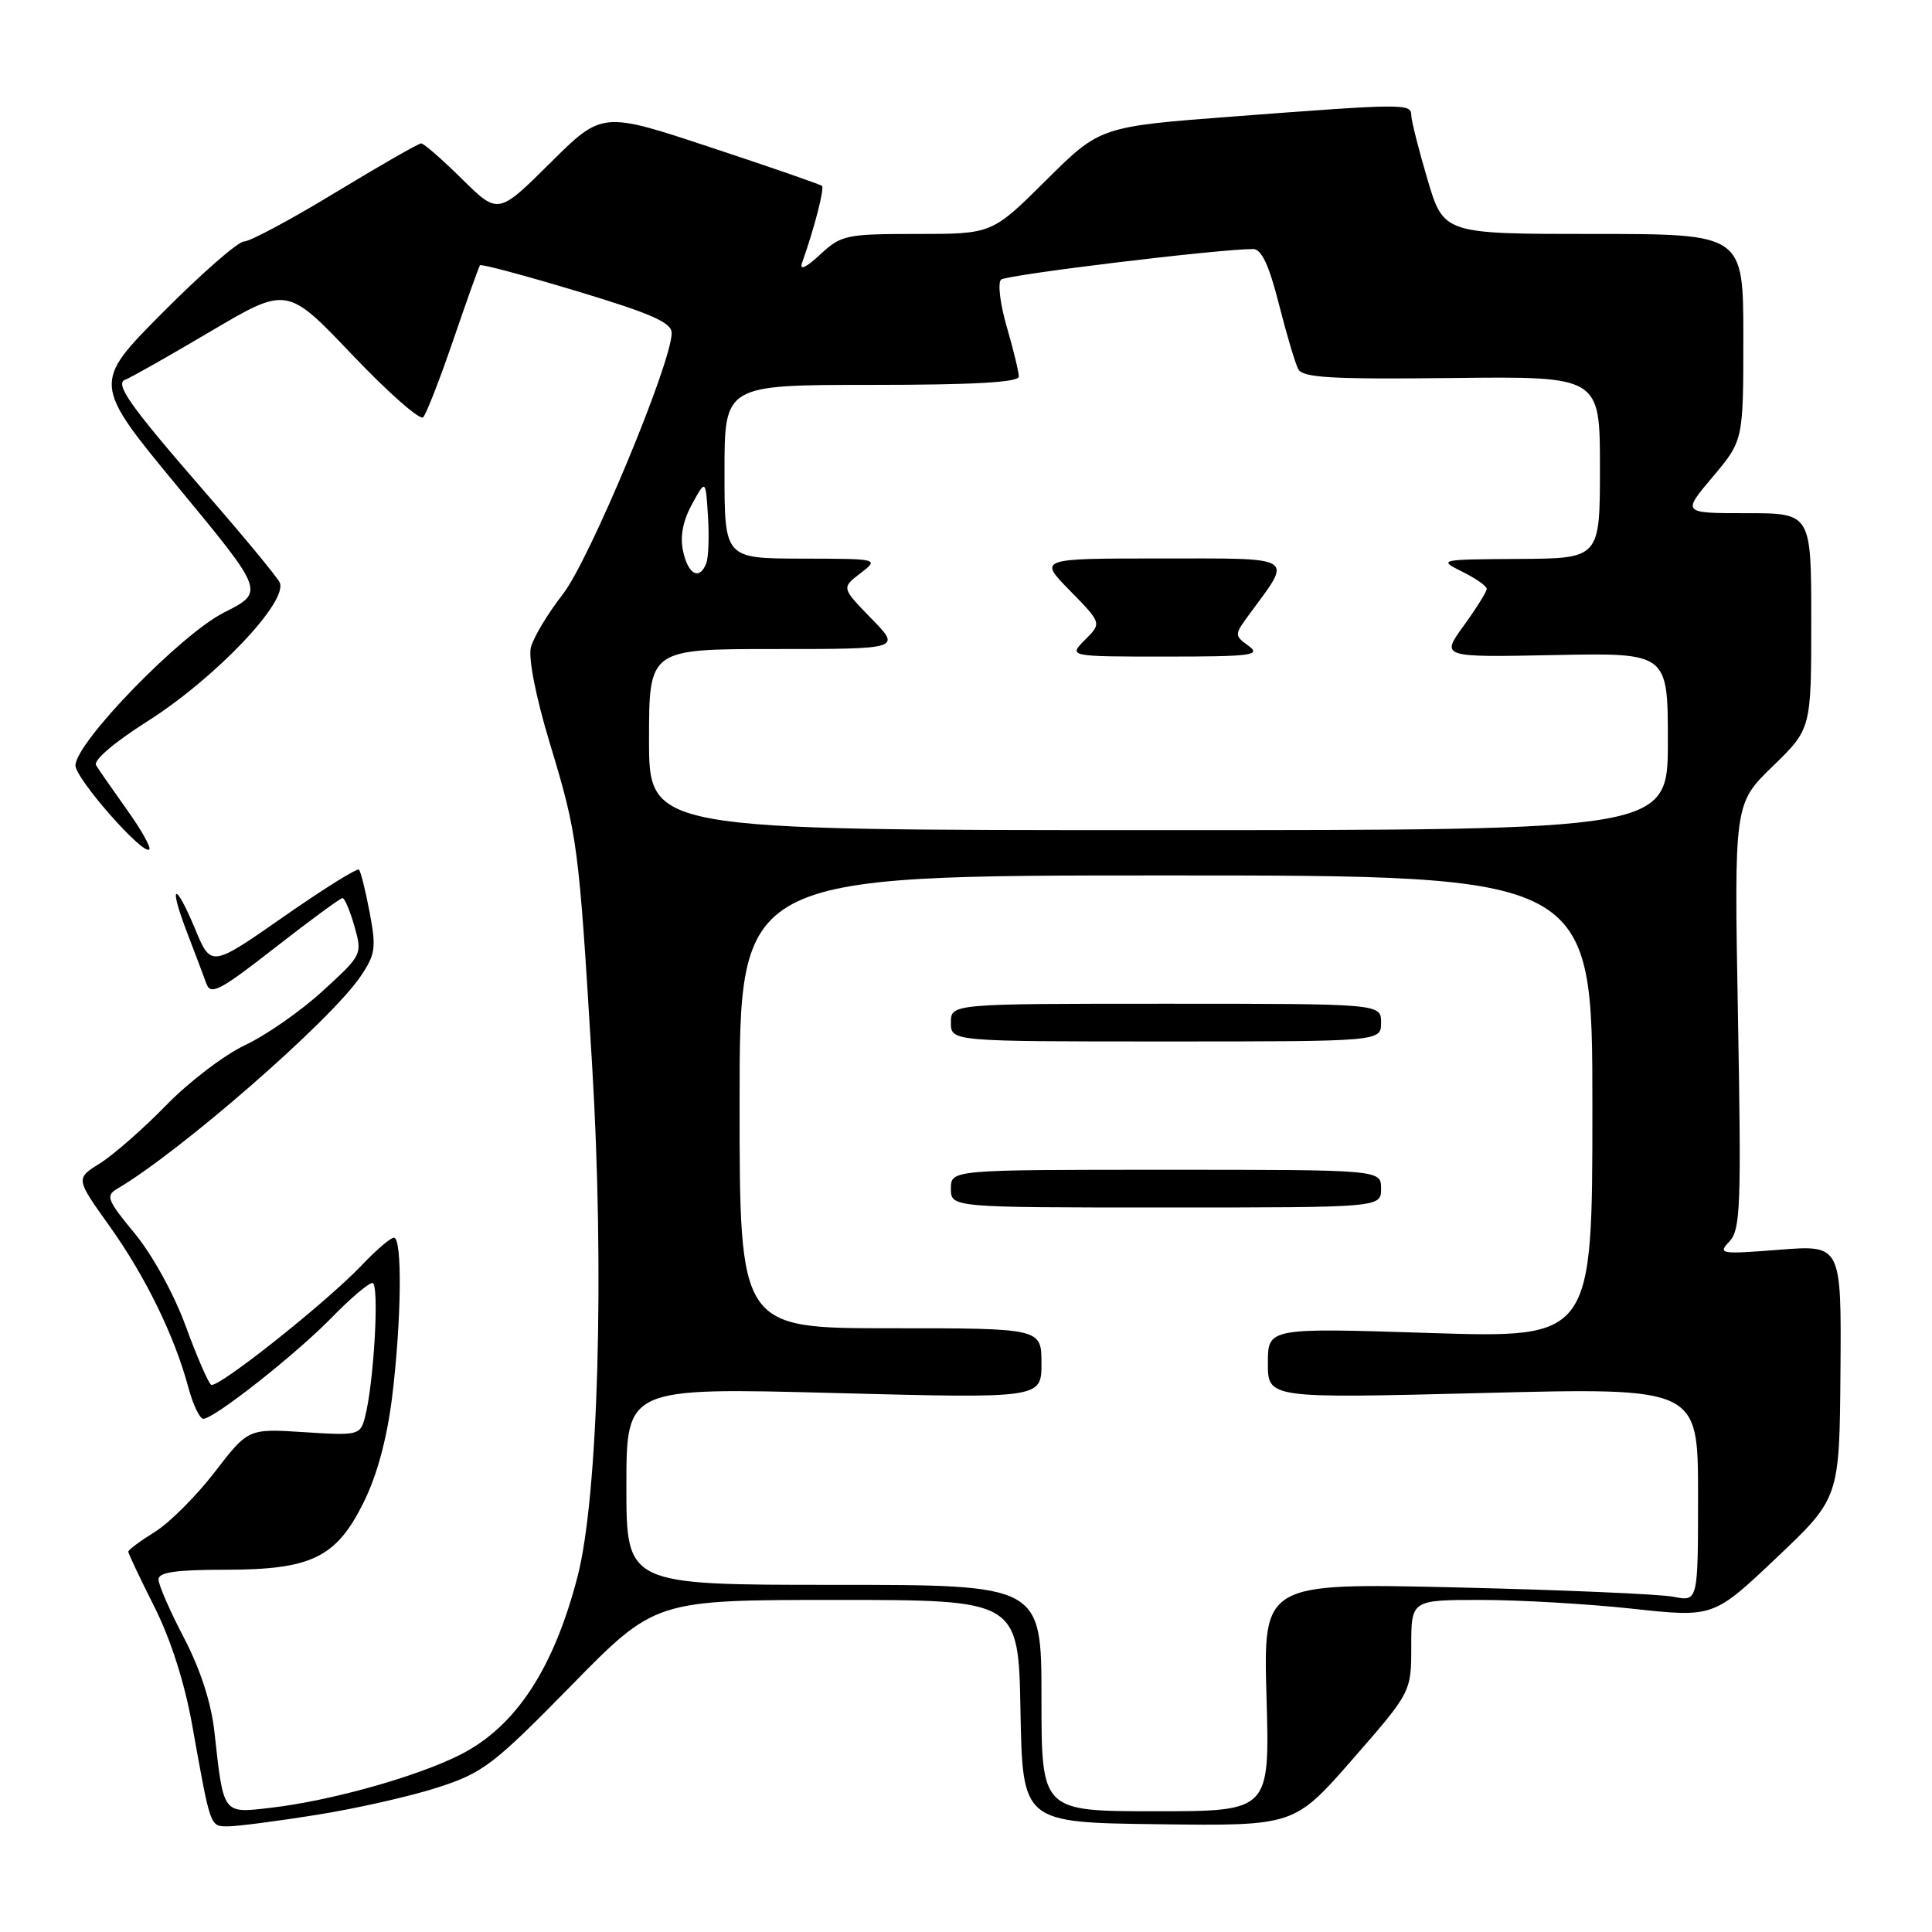 <?xml version="1.0" encoding="UTF-8" standalone="no"?>
<!DOCTYPE svg PUBLIC "-//W3C//DTD SVG 1.1//EN" "http://www.w3.org/Graphics/SVG/1.1/DTD/svg11.dtd" >
<svg xmlns="http://www.w3.org/2000/svg" xmlns:xlink="http://www.w3.org/1999/xlink" version="1.1" viewBox="0 0 256 256">
 <g >
 <path fill="currentColor"
d=" M 42.00 240.47 C 47.23 239.64 54.42 238.01 58.00 236.85 C 64.00 234.91 65.37 233.87 75.66 223.38 C 86.81 212.00 86.81 212.00 110.88 212.00 C 134.95 212.00 134.95 212.00 135.22 226.75 C 135.50 241.50 135.50 241.50 153.50 241.72 C 171.50 241.95 171.50 241.95 179.25 233.08 C 187.00 224.20 187.00 224.20 187.00 218.10 C 187.00 212.00 187.00 212.00 196.25 212.00 C 201.34 212.00 210.35 212.52 216.27 213.16 C 227.04 214.33 227.04 214.33 235.39 206.42 C 243.74 198.50 243.74 198.50 243.87 181.73 C 244.00 164.95 244.00 164.95 235.75 165.60 C 227.94 166.21 227.59 166.15 229.15 164.51 C 230.63 162.95 230.74 159.85 230.29 134.64 C 229.78 106.50 229.78 106.50 234.89 101.54 C 240.00 96.58 240.00 96.58 240.00 82.29 C 240.00 68.00 240.00 68.00 231.44 68.00 C 222.88 68.00 222.88 68.00 226.94 63.19 C 231.00 58.37 231.00 58.37 231.00 44.69 C 231.00 31.00 231.00 31.00 211.15 31.00 C 191.29 31.00 191.29 31.00 189.14 23.75 C 187.96 19.76 187.00 15.94 187.00 15.25 C 187.00 13.71 185.96 13.72 163.64 15.42 C 145.77 16.77 145.77 16.77 138.61 23.89 C 131.45 31.00 131.45 31.00 121.53 31.00 C 112.09 31.00 111.47 31.13 108.65 33.75 C 106.81 35.46 105.91 35.88 106.27 34.85 C 107.91 30.24 109.27 24.95 108.91 24.63 C 108.68 24.43 102.04 22.13 94.14 19.52 C 79.79 14.76 79.79 14.76 72.90 21.60 C 66.01 28.44 66.01 28.44 61.22 23.72 C 58.59 21.12 56.15 19.00 55.81 19.00 C 55.46 19.00 50.36 21.92 44.46 25.50 C 38.57 29.08 33.11 32.00 32.33 32.00 C 31.55 32.00 26.71 36.23 21.57 41.40 C 12.23 50.80 12.23 50.80 23.65 64.62 C 35.07 78.44 35.07 78.44 29.70 81.15 C 23.92 84.07 10.00 98.40 10.00 101.43 C 10.00 103.17 18.96 113.37 19.78 112.56 C 20.04 112.30 18.71 109.93 16.82 107.29 C 14.94 104.66 13.10 102.01 12.73 101.40 C 12.34 100.75 15.12 98.38 19.50 95.60 C 28.59 89.84 38.37 79.53 37.03 77.12 C 36.53 76.23 32.21 71.00 27.42 65.50 C 17.16 53.71 15.10 50.80 16.64 50.29 C 17.25 50.08 22.31 47.22 27.89 43.92 C 38.03 37.93 38.03 37.93 46.67 47.01 C 51.42 52.00 55.65 55.73 56.07 55.29 C 56.49 54.86 58.29 50.23 60.08 45.00 C 61.87 39.77 63.45 35.34 63.60 35.15 C 63.75 34.95 69.53 36.50 76.44 38.58 C 86.30 41.55 89.00 42.74 89.00 44.12 C 89.00 48.07 78.12 74.19 74.59 78.72 C 72.58 81.30 70.67 84.48 70.34 85.80 C 69.99 87.19 71.01 92.38 72.81 98.34 C 76.55 110.70 76.68 111.64 78.45 141.00 C 80.12 168.53 79.27 198.39 76.52 208.94 C 73.34 221.17 68.32 228.79 61.00 232.50 C 55.27 235.41 43.81 238.62 35.88 239.54 C 29.46 240.29 29.63 240.52 28.41 229.46 C 27.99 225.63 26.55 221.19 24.38 217.03 C 22.52 213.48 21.00 209.99 21.00 209.28 C 21.00 208.34 23.30 208.00 29.75 208.00 C 41.30 208.00 44.56 206.41 48.22 199.00 C 49.99 195.41 51.29 190.55 51.97 185.03 C 53.20 174.92 53.32 164.00 52.20 164.00 C 51.75 164.00 49.84 165.64 47.95 167.63 C 43.30 172.54 28.84 184.02 27.98 183.49 C 27.60 183.25 26.09 179.76 24.61 175.73 C 23.08 171.52 20.20 166.29 17.87 163.46 C 14.21 159.04 13.97 158.43 15.53 157.52 C 23.87 152.62 43.73 135.31 47.74 129.43 C 49.75 126.47 49.87 125.61 48.98 120.90 C 48.43 118.01 47.80 115.46 47.56 115.23 C 47.33 115.00 42.82 117.81 37.55 121.49 C 27.96 128.18 27.96 128.18 25.84 123.06 C 23.15 116.60 22.28 117.07 24.81 123.62 C 25.84 126.30 26.98 129.32 27.34 130.33 C 27.91 131.92 29.12 131.29 36.43 125.58 C 41.07 121.96 45.10 119.00 45.38 119.00 C 45.67 119.00 46.38 120.69 46.97 122.75 C 48.02 126.47 47.98 126.54 42.76 131.31 C 39.87 133.96 35.25 137.18 32.50 138.47 C 29.75 139.76 25.02 143.36 22.00 146.47 C 18.98 149.57 15.04 153.02 13.26 154.14 C 10.01 156.16 10.01 156.16 14.51 162.46 C 19.27 169.13 23.12 177.00 24.96 183.85 C 25.57 186.13 26.47 188.00 26.94 188.00 C 28.37 188.00 39.20 179.46 43.96 174.58 C 46.41 172.06 48.84 170.00 49.35 170.00 C 50.30 170.00 49.55 183.34 48.34 187.87 C 47.73 190.16 47.43 190.23 40.30 189.77 C 32.89 189.29 32.89 189.29 28.45 195.06 C 26.01 198.23 22.44 201.80 20.51 202.99 C 18.58 204.19 17.00 205.36 17.00 205.61 C 17.00 205.85 18.55 209.12 20.44 212.88 C 22.62 217.20 24.47 222.99 25.47 228.61 C 27.93 242.34 27.81 242.00 30.27 242.00 C 31.50 241.99 36.77 241.31 42.00 240.47 Z  M 138.00 225.00 C 138.00 210.00 138.00 210.00 110.50 210.00 C 83.00 210.00 83.00 210.00 83.00 196.93 C 83.00 183.86 83.00 183.86 110.50 184.58 C 138.00 185.30 138.00 185.30 138.00 180.65 C 138.00 176.00 138.00 176.00 118.00 176.00 C 98.00 176.00 98.00 176.00 98.00 146.00 C 98.00 116.00 98.00 116.00 154.50 116.00 C 211.00 116.00 211.00 116.00 211.00 146.66 C 211.00 177.31 211.00 177.31 189.50 176.63 C 168.00 175.94 168.00 175.94 168.00 180.62 C 168.00 185.30 168.00 185.30 196.50 184.58 C 225.00 183.86 225.00 183.86 225.00 198.04 C 225.00 212.23 225.00 212.23 221.75 211.58 C 219.96 211.23 207.00 210.67 192.94 210.34 C 167.39 209.75 167.39 209.75 167.82 224.88 C 168.25 240.00 168.25 240.00 153.12 240.00 C 138.00 240.00 138.00 240.00 138.00 225.00 Z  M 183.00 157.50 C 183.00 155.00 183.00 155.00 154.50 155.00 C 126.00 155.00 126.00 155.00 126.00 157.50 C 126.00 160.00 126.00 160.00 154.50 160.00 C 183.00 160.00 183.00 160.00 183.00 157.50 Z  M 183.00 135.50 C 183.00 133.00 183.00 133.00 154.50 133.00 C 126.00 133.00 126.00 133.00 126.00 135.50 C 126.00 138.00 126.00 138.00 154.50 138.00 C 183.00 138.00 183.00 138.00 183.00 135.50 Z  M 86.00 98.00 C 86.00 86.00 86.00 86.00 102.70 86.00 C 119.41 86.00 119.41 86.00 115.45 81.95 C 111.50 77.89 111.50 77.89 114.00 75.97 C 116.50 74.04 116.50 74.04 106.25 74.02 C 96.00 74.00 96.00 74.00 96.00 62.50 C 96.00 51.00 96.00 51.00 115.50 51.00 C 128.97 51.00 135.00 50.66 135.00 49.90 C 135.00 49.30 134.28 46.33 133.40 43.30 C 132.52 40.28 132.18 37.46 132.65 37.05 C 133.38 36.41 161.53 32.99 166.06 33.00 C 167.15 33.00 168.16 35.14 169.45 40.25 C 170.46 44.24 171.62 48.13 172.02 48.91 C 172.62 50.05 176.36 50.27 192.38 50.09 C 212.00 49.86 212.00 49.86 212.00 61.93 C 212.00 74.00 212.00 74.00 201.25 74.06 C 190.66 74.13 190.55 74.15 193.75 75.75 C 195.54 76.63 197.00 77.66 197.00 78.03 C 197.00 78.40 195.63 80.59 193.96 82.90 C 190.91 87.10 190.91 87.10 205.96 86.80 C 221.00 86.50 221.00 86.50 221.00 98.25 C 221.00 110.00 221.00 110.00 153.50 110.00 C 86.00 110.00 86.00 110.00 86.00 98.00 Z  M 165.44 85.58 C 163.53 84.18 163.53 84.13 165.59 81.33 C 171.30 73.58 171.98 74.00 153.83 74.00 C 137.58 74.00 137.58 74.00 141.79 78.28 C 145.99 82.57 145.99 82.57 143.77 84.78 C 141.56 87.00 141.56 87.00 154.47 87.00 C 165.86 87.00 167.15 86.83 165.44 85.58 Z  M 90.52 73.07 C 90.09 71.12 90.47 69.05 91.69 66.82 C 93.50 63.50 93.50 63.50 93.81 68.37 C 93.98 71.05 93.88 73.87 93.59 74.62 C 92.71 76.93 91.20 76.17 90.52 73.07 Z "/>
</g>
</svg>